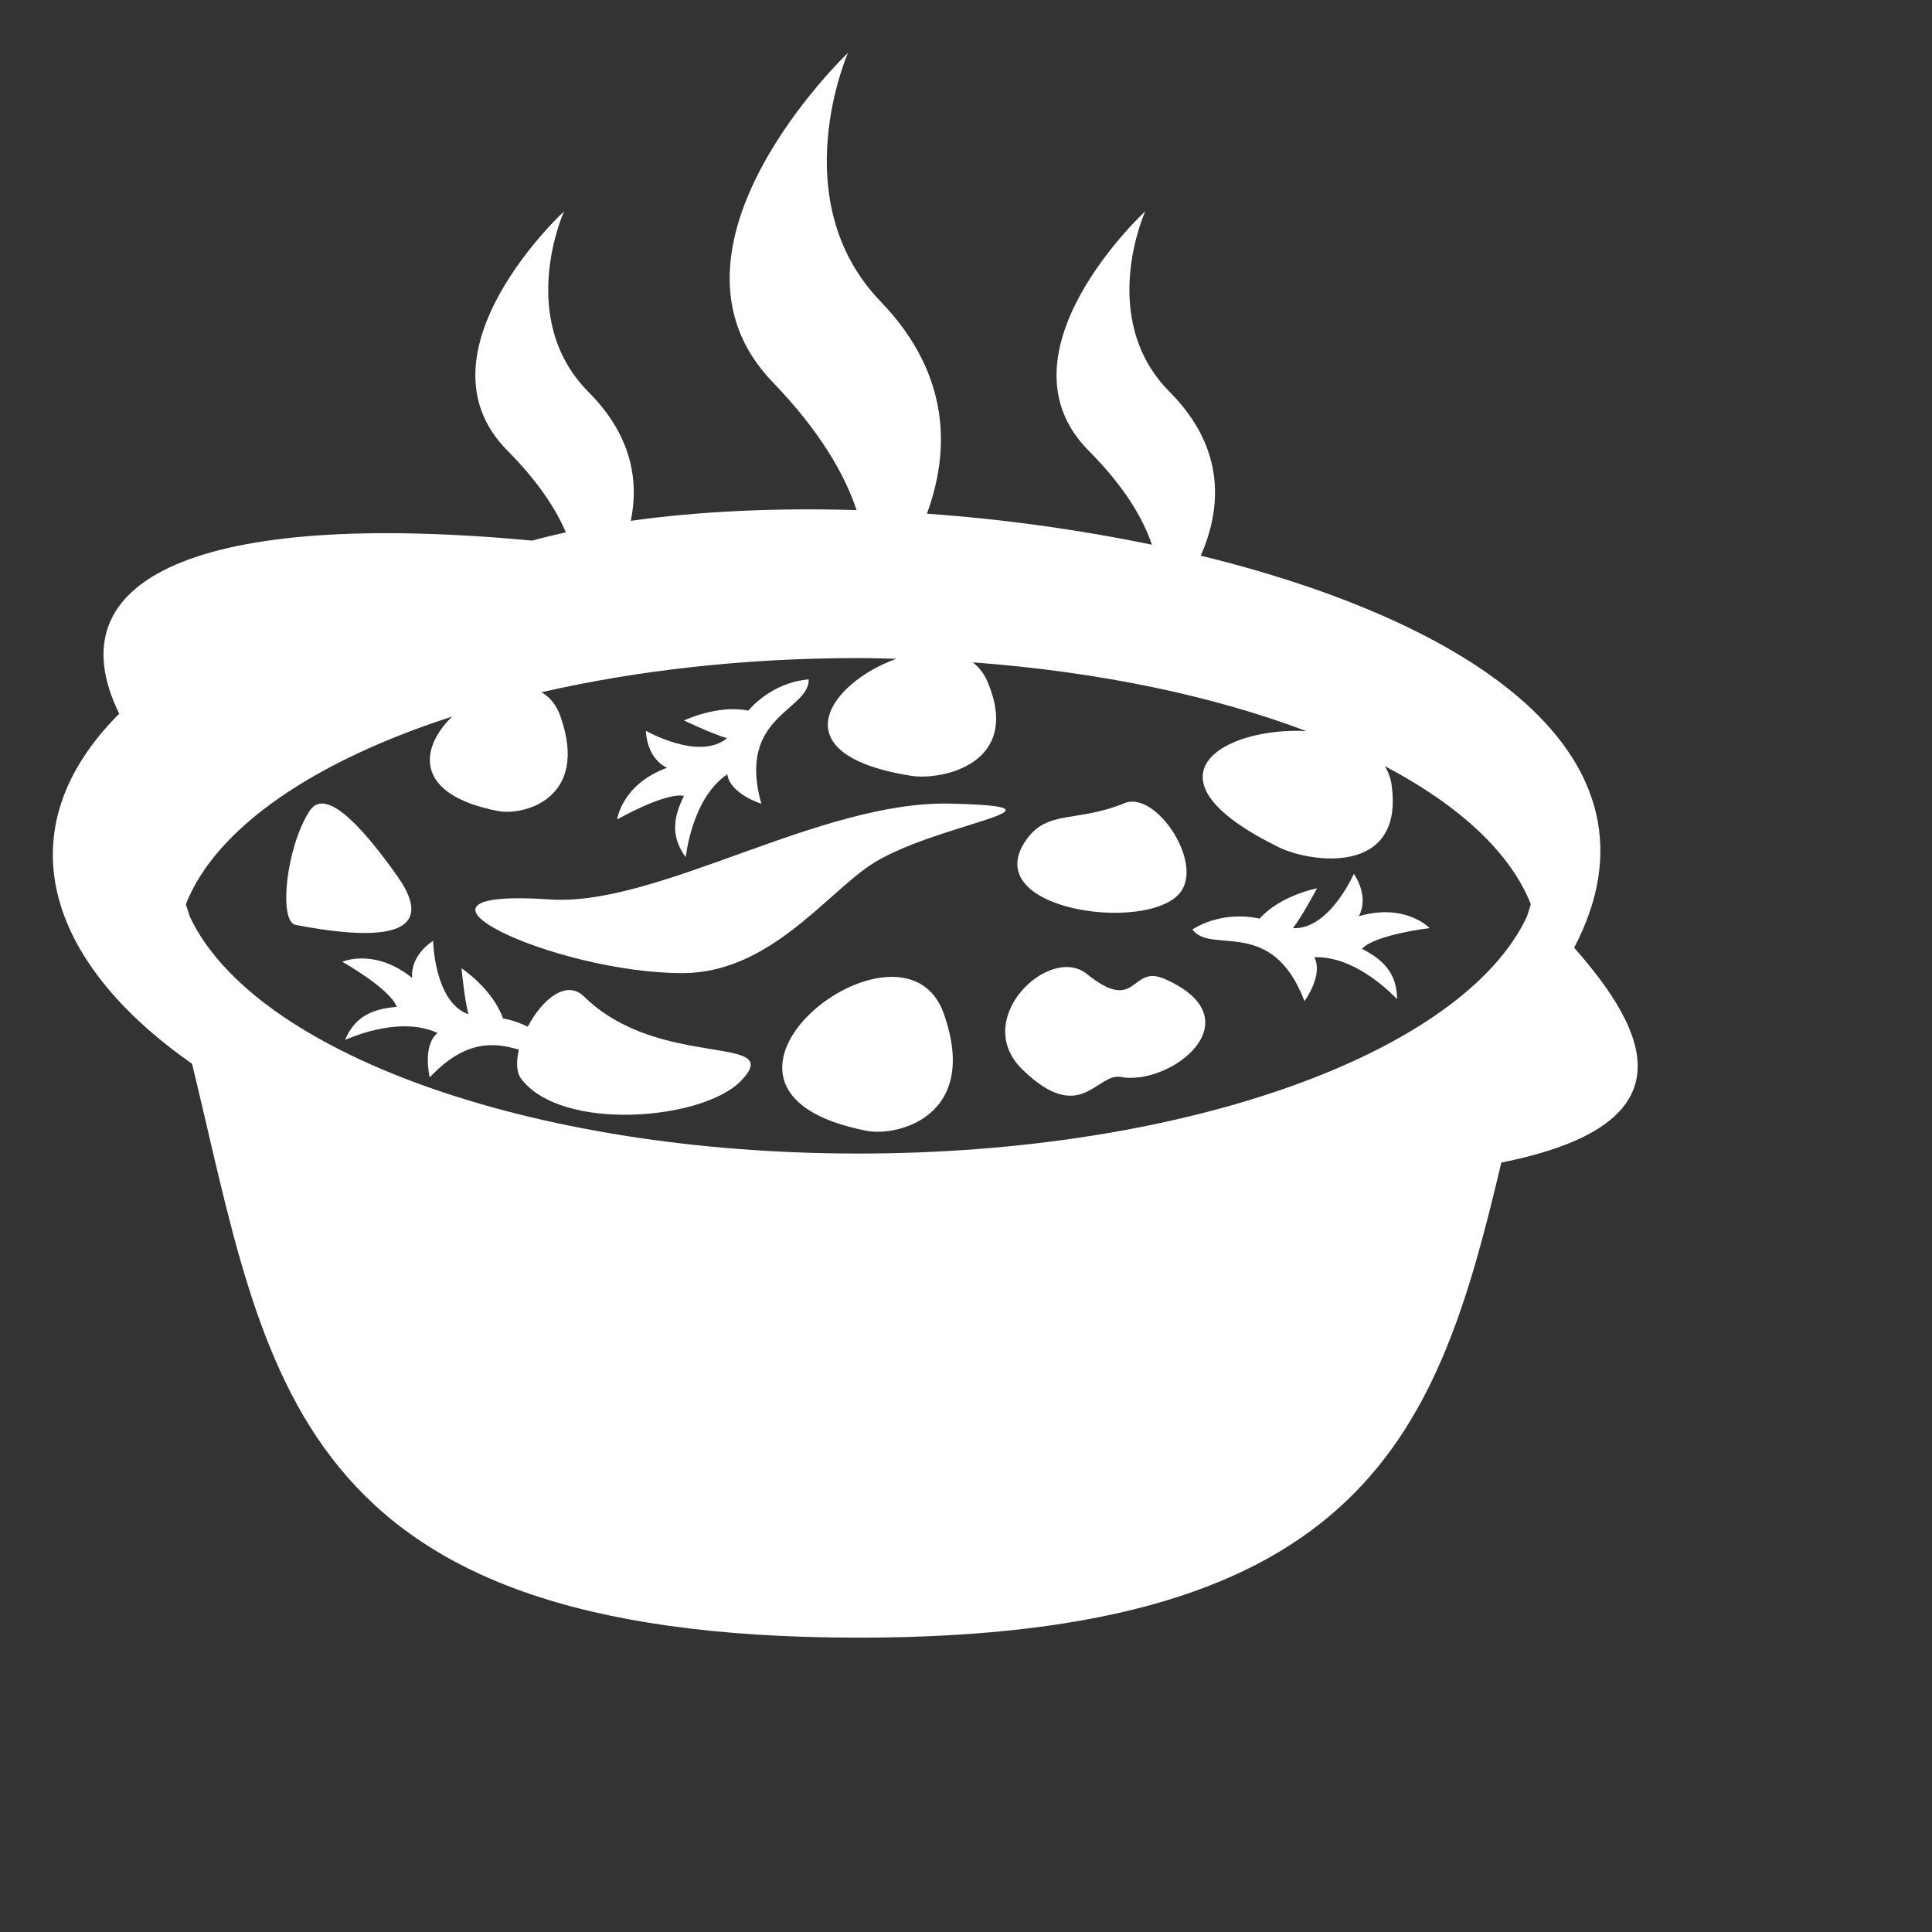 <svg width="70" height="70" viewBox="0 0 80 80" fill="none" xmlns="http://www.w3.org/2000/svg">
<rect x="0" y="0" width="80" height="80" fill="#333333" stroke="none"/>
<path d="M65.182 39.243C69.372 31.261 60.855 25.725 49.72 23.01C50.558 21.106 50.8 18.613 48.438 16.233C45.408 13.187 47.422 8.75 47.422 8.75C47.422 8.75 41.063 14.616 45.078 18.66C46.559 20.151 47.33 21.46 47.699 22.555C44.624 21.922 41.512 21.493 38.381 21.271C39.316 18.729 39.407 15.537 36.46 12.48C32.426 8.29 35.113 2.188 35.113 2.188C35.113 2.188 26.633 10.253 31.987 15.813C33.941 17.841 34.971 19.626 35.469 21.122C32.151 21.023 28.957 21.168 26.12 21.566C26.458 19.93 26.176 18.05 24.372 16.235C21.342 13.188 23.357 8.75 23.357 8.75C23.357 8.75 16.997 14.616 21.013 18.66C22.271 19.927 23.008 21.058 23.431 22.043C22.952 22.148 22.488 22.262 22.04 22.386C8.213 21.092 2.182 23.949 4.937 29.553C0.129 34.361 1.936 39.849 7.953 44.047C11.092 56.977 11.9 67.812 35.543 67.812C56.639 67.812 59.554 59.183 62.167 48.138C70.007 46.577 68.337 42.819 65.182 39.243ZM63.228 37.951C60.602 43.551 49.205 47.766 35.543 47.766C21.882 47.766 10.485 43.551 7.858 37.951C7.802 37.785 7.748 37.612 7.695 37.443C8.946 34.269 13.012 31.515 18.724 29.671C17.382 30.968 17.103 32.906 20.635 33.585C21.645 33.779 24.42 33.106 23.207 29.663C23.038 29.181 22.761 28.859 22.421 28.664C26.345 27.766 30.8 27.249 35.543 27.249C36.074 27.249 36.596 27.267 37.12 27.279C34.383 28.25 32.151 31.243 37.739 32.126C38.973 32.32 42.36 31.647 40.879 28.203C40.75 27.897 40.542 27.629 40.277 27.427C45.513 27.812 50.257 28.82 54.092 30.274C50.719 30.086 46.979 32.164 52.969 35.09C54.255 35.718 58.159 36.294 57.622 32.492C57.583 32.217 57.486 31.954 57.338 31.72C60.404 33.335 62.542 35.294 63.389 37.443L63.228 37.951Z" fill="white"/>
<path d="M28.259 40.295C31.795 40.295 34.153 37.098 36.001 35.847C38.582 34.097 45.072 33.414 39.356 33.276C33.935 33.146 27.241 37.547 22.767 37.244C15.361 36.741 22.947 40.295 28.259 40.295Z" fill="white"/>
<path d="M35.9 46.827C37.149 47.067 40.583 46.234 39.081 41.976C37.384 37.158 27.115 45.136 35.9 46.827Z" fill="white"/>
<path d="M16.458 36.288C15.264 34.604 13.534 32.468 12.818 33.58C11.839 35.102 11.53 38.163 12.241 38.299C17.815 39.367 17.424 37.652 16.458 36.288Z" fill="white"/>
<path d="M48.86 36.971C49.865 35.726 47.858 32.731 46.57 33.255C44.553 34.075 43.39 33.519 42.504 34.764C40.429 37.679 47.494 38.661 48.86 36.971Z" fill="white"/>
<path d="M48.232 40.538C46.786 39.9 47.127 42.036 44.991 40.322C43.462 39.095 40.172 42.19 42.342 44.293C44.757 46.632 45.4 44.408 46.415 44.596C48.478 44.975 52.025 42.211 48.232 40.538Z" fill="white"/>
<path d="M24.189 41.268C23.436 40.527 22.425 41.421 21.854 42.513C21.289 42.235 20.828 42.171 20.828 42.171C20.396 40.939 19.111 40.095 19.111 40.095C19.111 40.095 19.228 41.375 19.398 42C17.978 41.496 17.934 38.958 17.934 38.958C17.934 38.958 16.982 39.528 17.068 40.496C15.505 39.235 14.174 39.825 14.174 39.825C14.174 39.825 16.157 40.94 16.43 41.693C15.317 41.779 14.667 42.164 14.289 43.06C14.29 43.068 16.489 42.013 18.117 42.774C17.475 43.299 17.794 44.611 17.794 44.611C19.309 43.005 20.519 43.177 21.487 43.465C21.37 43.956 21.377 44.404 21.585 44.676C23.264 46.884 29.112 46.387 30.683 44.755C32.585 42.781 27.3 44.33 24.189 41.268Z" fill="white"/>
<path d="M28.321 32.955C27.823 33.954 27.82 34.709 28.395 35.494C28.403 35.496 28.627 33.068 30.116 32.062C30.237 32.883 31.525 33.281 31.525 33.281C30.495 29.632 33.503 29.442 33.489 28.132C31.894 28.267 30.988 29.426 30.988 29.426C29.71 29.165 28.324 29.833 28.324 29.833C28.324 29.833 29.484 30.39 30.107 30.566C28.945 31.525 26.745 30.26 26.745 30.26C26.745 30.26 26.745 31.371 27.62 31.792C25.735 32.486 25.558 33.93 25.558 33.93C25.558 33.93 27.533 32.803 28.321 32.955Z" fill="white"/>
<path d="M56.267 37.938C56.719 37.078 56.059 36.185 56.059 36.185C56.059 36.185 55.043 38.511 53.539 38.431C53.935 37.919 54.536 36.782 54.536 36.782C54.536 36.782 53.025 37.069 52.152 38.04C52.152 38.04 50.734 37.647 49.374 38.487C50.142 39.548 52.672 37.91 54.015 41.456C54.015 41.456 54.813 40.37 54.422 39.639C56.218 39.561 57.844 41.379 57.849 41.372C57.843 40.399 57.392 39.795 56.396 39.288C56.938 38.698 59.198 38.43 59.198 38.43C59.198 38.43 58.196 37.375 56.267 37.938Z" fill="white"/>
</svg>

